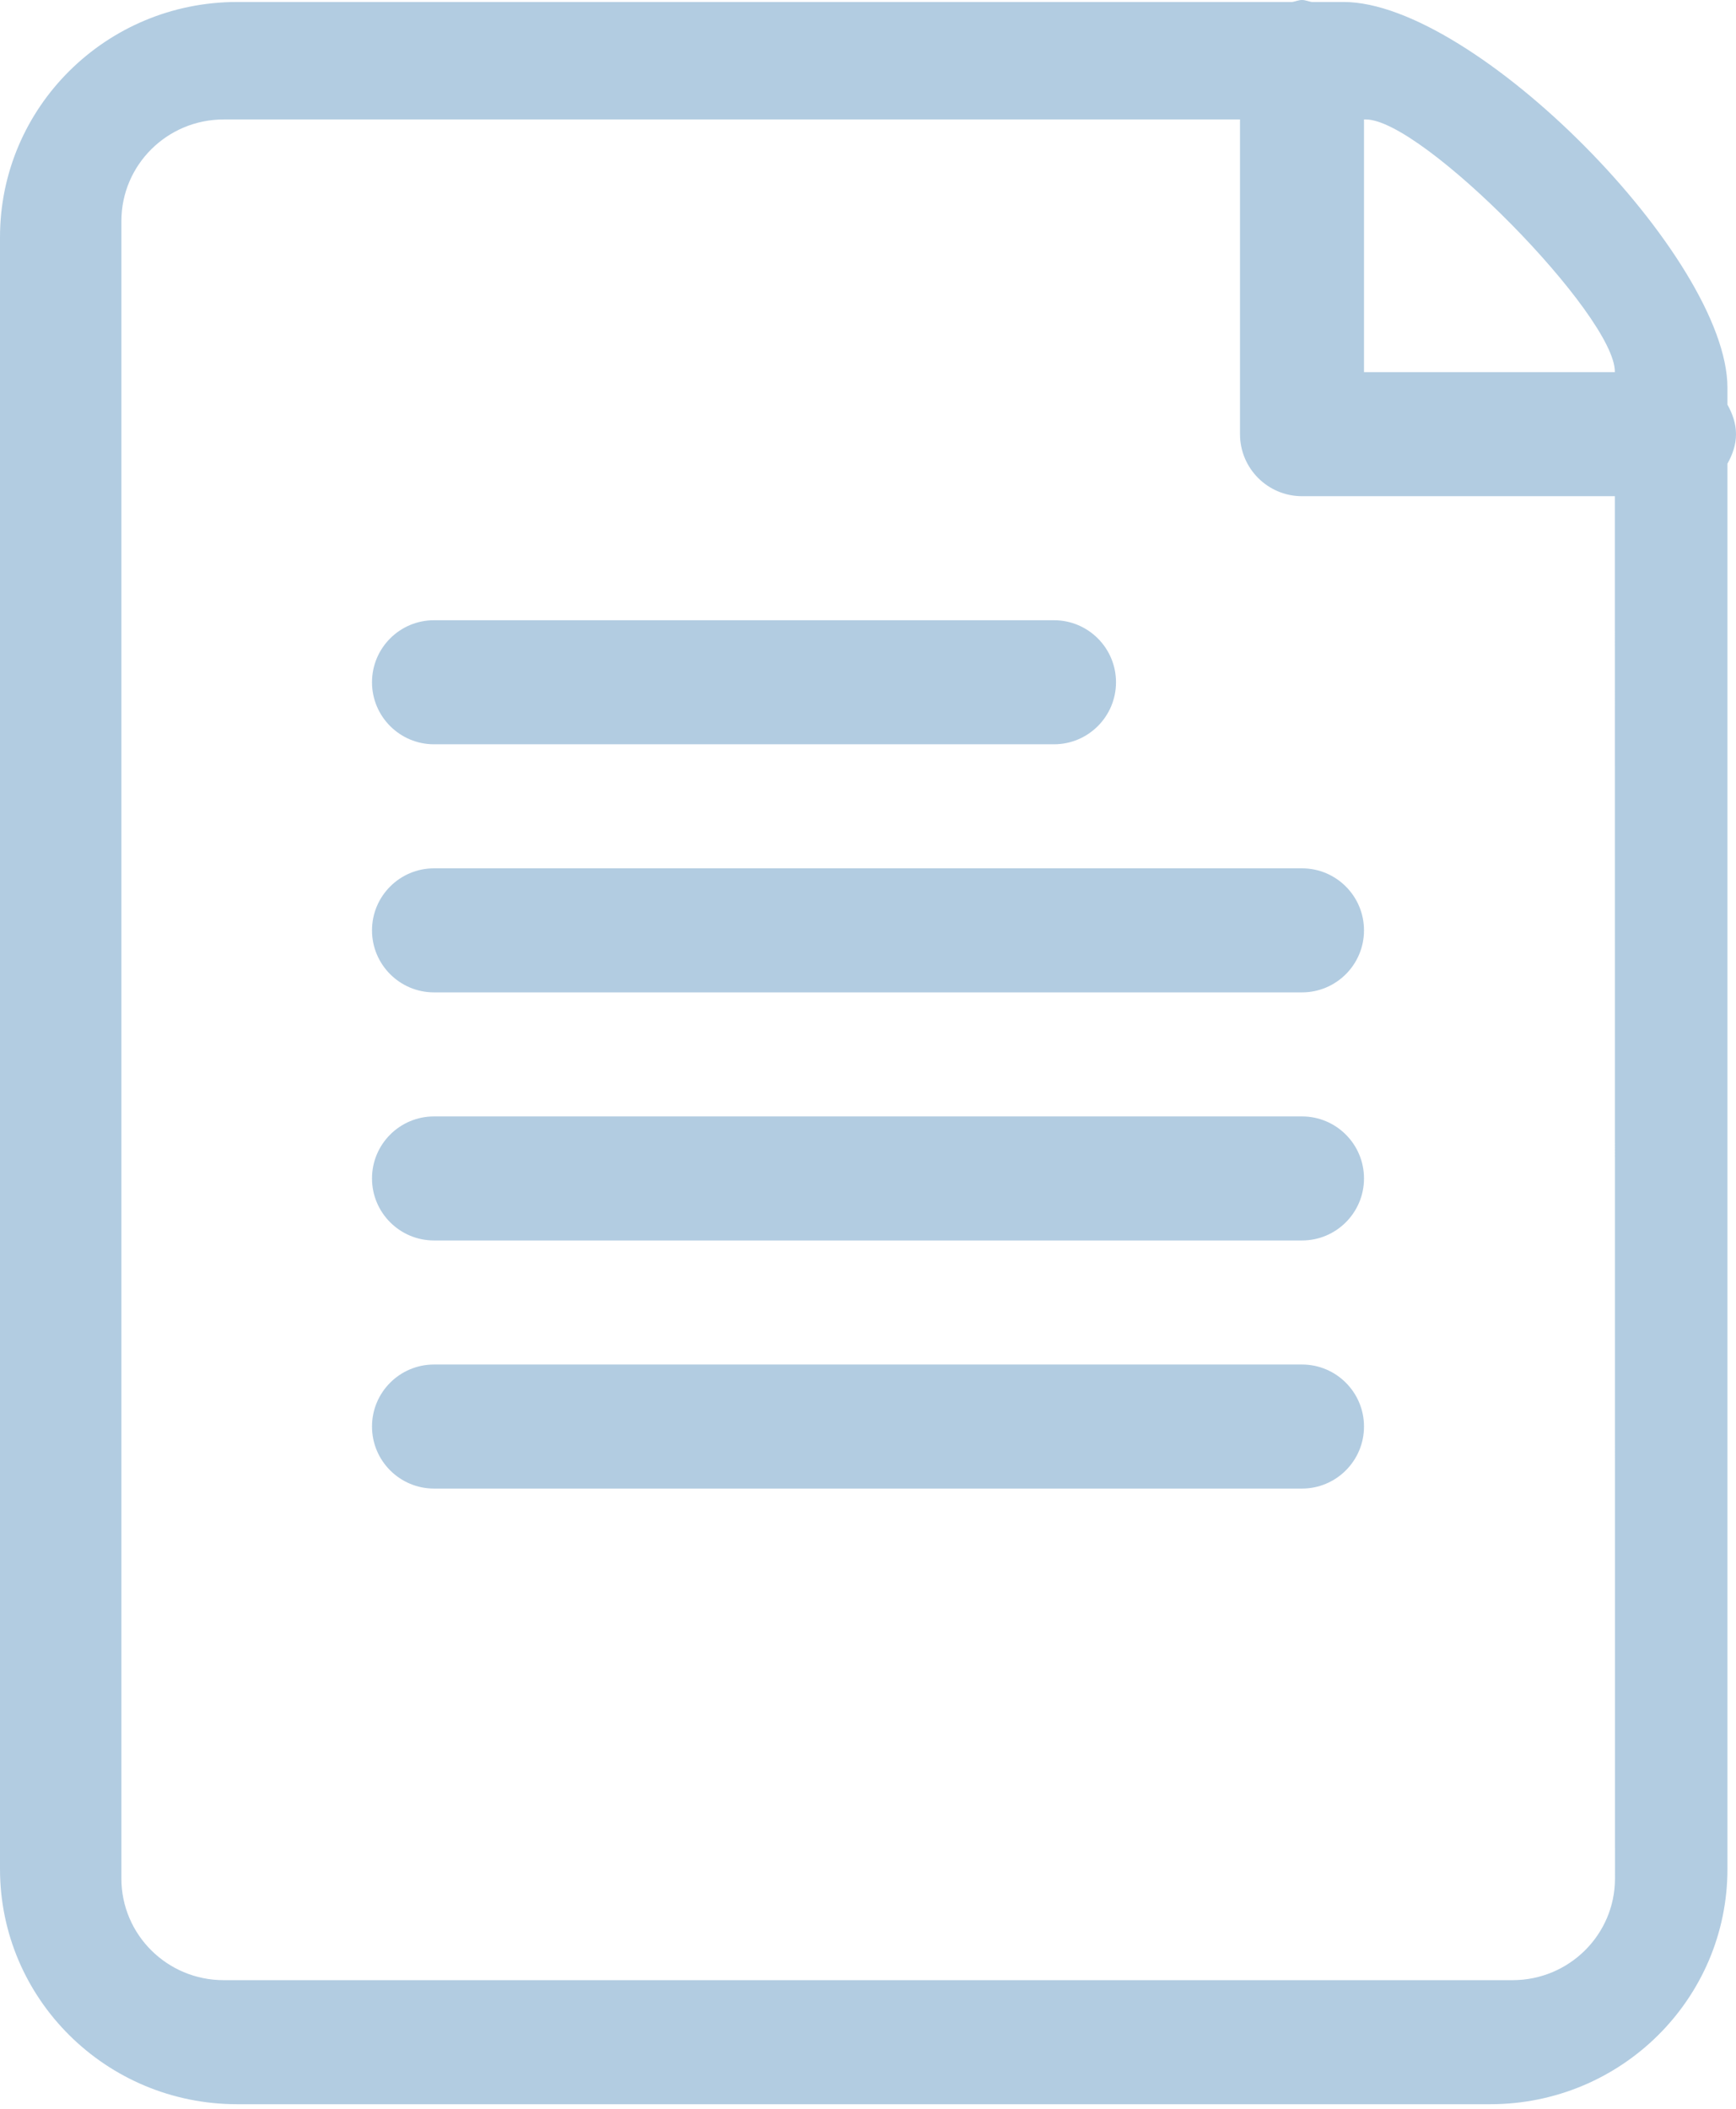 <?xml version="1.0" encoding="utf-8"?><!DOCTYPE svg PUBLIC "-//W3C//DTD SVG 1.1//EN" "http://www.w3.org/Graphics/SVG/1.1/DTD/svg11.dtd"><svg version="1.1" baseProfile="full" xmlns="http://www.w3.org/2000/svg" xmlns:xlink="http://www.w3.org/1999/xlink" xmlns:ev="http://www.w3.org/2001/xml-events"   height="17px"   width="14px" ><path opacity="0.302" fill="rgb( 0, 89, 158 )" d="M13.931,3.738 C13.931,3.738 13.931,15.067 13.931,15.067 C13.931,15.067 13.931,15.067 13.931,15.067 C13.931,16.114 13.075,16.963 12.019,16.963 C12.019,16.963 1.912,16.963 1.912,16.963 C0.856,16.963 0,16.114 0,15.067 C0,15.067 0,1.912 0,1.912 C0,0.865 0.856,0.016 1.912,0.016 C1.912,0.016 10.421,0.016 10.421,0.016 C10.448,0.012 10.472,0 10.5,0 C10.528,0 10.552,0.012 10.579,0.016 C10.579,0.016 10.836,0.016 10.836,0.016 C11.892,0.016 13.931,2.079 13.931,3.126 C13.931,3.126 13.931,3.262 13.931,3.262 C13.971,3.334 14,3.412 14,3.5 C14,3.588 13.971,3.666 13.931,3.738 ZM13.023,2.996 C13.023,2.544 11.471,0.963 11.015,0.963 C11.015,0.963 11,0.963 11,0.963 C11,0.963 11,3 11,3 C11,3 13.023,3 13.023,3 C13.023,3 13.023,2.996 13.023,2.996 ZM13.023,4 C13.023,4 10.5,4 10.5,4 C10.224,4 10,3.776 10,3.5 C10,3.5 10,0.963 10,0.963 C10,0.963 1.804,0.963 1.804,0.963 C1.348,0.963 0.979,1.33 0.979,1.782 C0.979,1.782 0.979,15.144 0.979,15.144 C0.979,15.596 1.348,15.963 1.804,15.963 C1.804,15.963 12.198,15.963 12.198,15.963 C12.654,15.963 13.024,15.596 13.024,15.144 C13.024,15.144 13.023,4 13.023,4 ZM10.5,12 C10.5,12 3.5,12 3.5,12 C3.224,12 3,11.776 3,11.5 C3,11.224 3.224,11 3.5,11 C3.5,11 10.5,11 10.5,11 C10.776,11 11,11.224 11,11.5 C11,11.776 10.776,12 10.5,12 ZM10.5,10 C10.5,10 3.5,10 3.5,10 C3.224,10 3,9.776 3,9.5 C3,9.224 3.224,9 3.5,9 C3.5,9 10.5,9 10.5,9 C10.776,9 11,9.224 11,9.5 C11,9.776 10.776,10 10.5,10 ZM10.5,8 C10.5,8 3.5,8 3.5,8 C3.224,8 3,7.776 3,7.5 C3,7.224 3.224,7 3.5,7 C3.5,7 10.5,7 10.5,7 C10.776,7 11,7.224 11,7.5 C11,7.776 10.776,8 10.5,8 ZM8.5,6 C8.5,6 3.5,6 3.5,6 C3.224,6 3,5.776 3,5.5 C3,5.224 3.224,5 3.5,5 C3.5,5 8.5,5 8.5,5 C8.776,5 9,5.224 9,5.5 C9,5.776 8.776,6 8.5,6 Z "/></svg>
